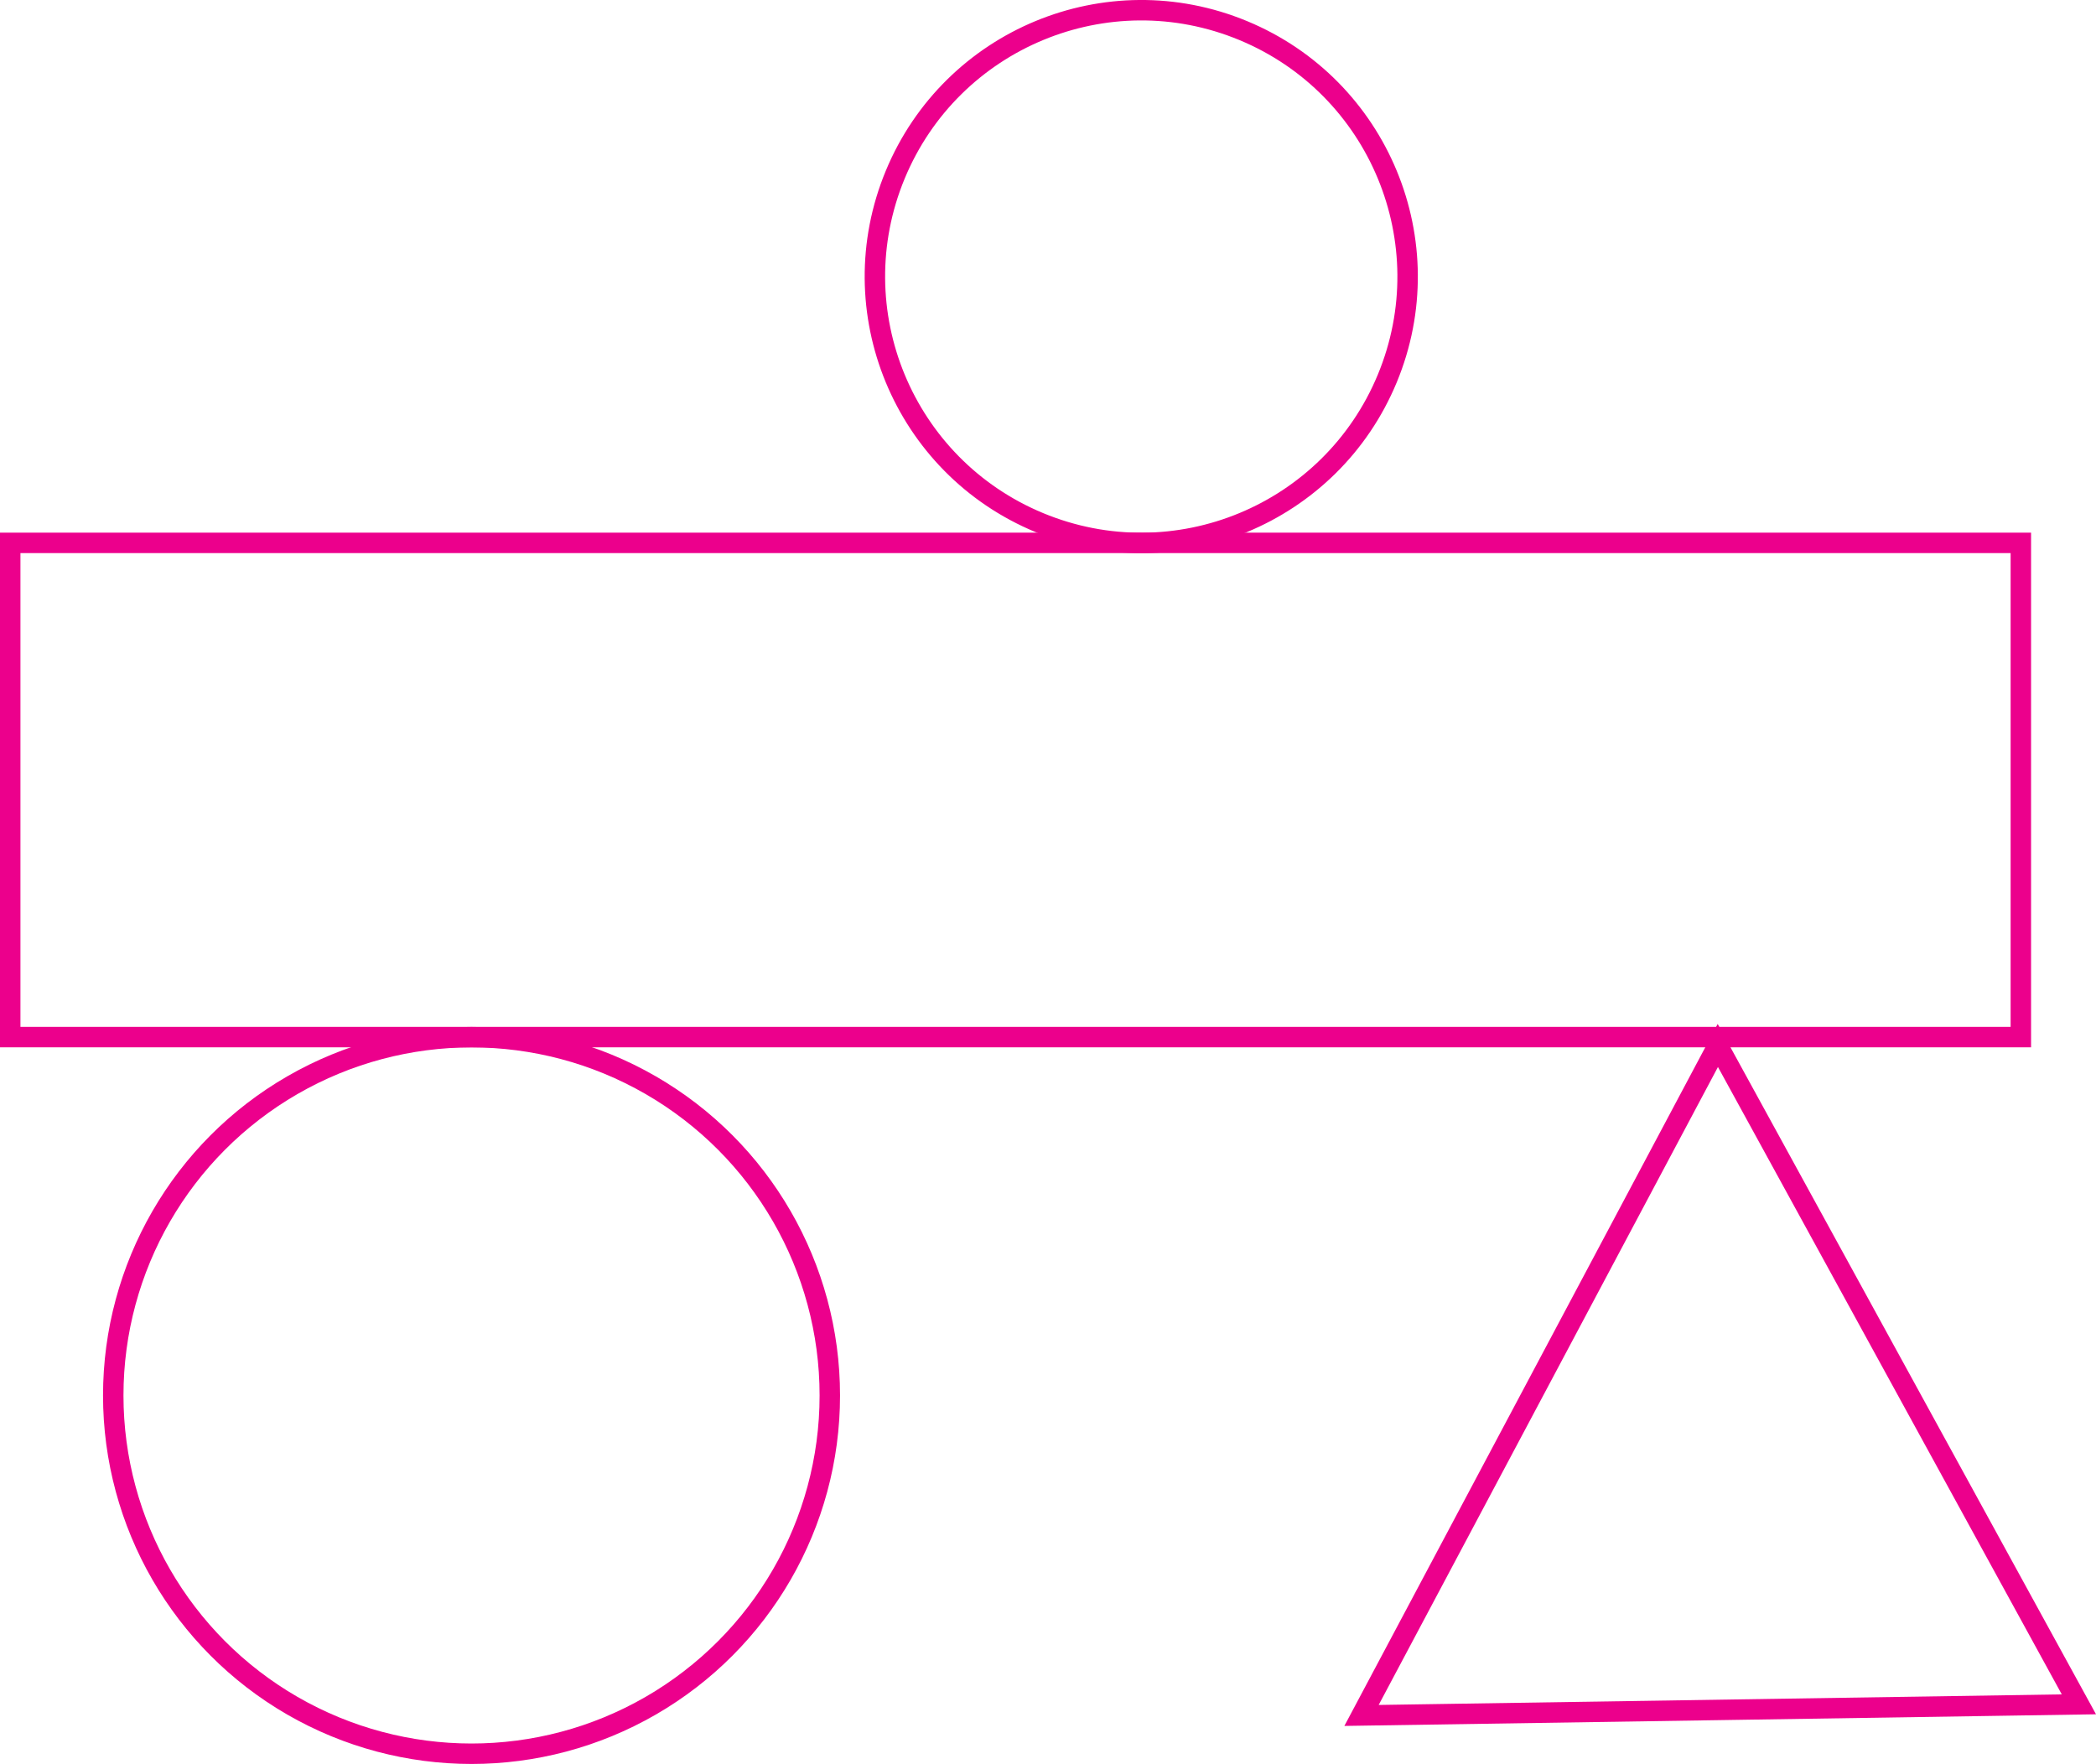 <svg xmlns="http://www.w3.org/2000/svg" viewBox="0 0 307.6 258.87"><defs><style>.cls-1{fill:none;stroke:#ec008c;stroke-miterlimit:10;stroke-width:3px;}</style></defs><g id="Layer_2" data-name="Layer 2"><g id="Layer_1-2" data-name="Layer 1"><polygon class="cls-1" points="296.57 79.67 167.49 79.67 1.5 79.67 1.5 152.2 69.19 152.2 296.57 152.2 296.57 79.67"/><circle class="cls-1" cx="69.2" cy="204.79" r="52.58"/><circle class="cls-1" cx="167.49" cy="40.58" r="39.08" transform="translate(65.9 179.8) rotate(-67.5)"/><polygon class="cls-1" points="252.1 153.43 199.81 251.75 305.09 250.12 252.1 153.43"/></g></g></svg>